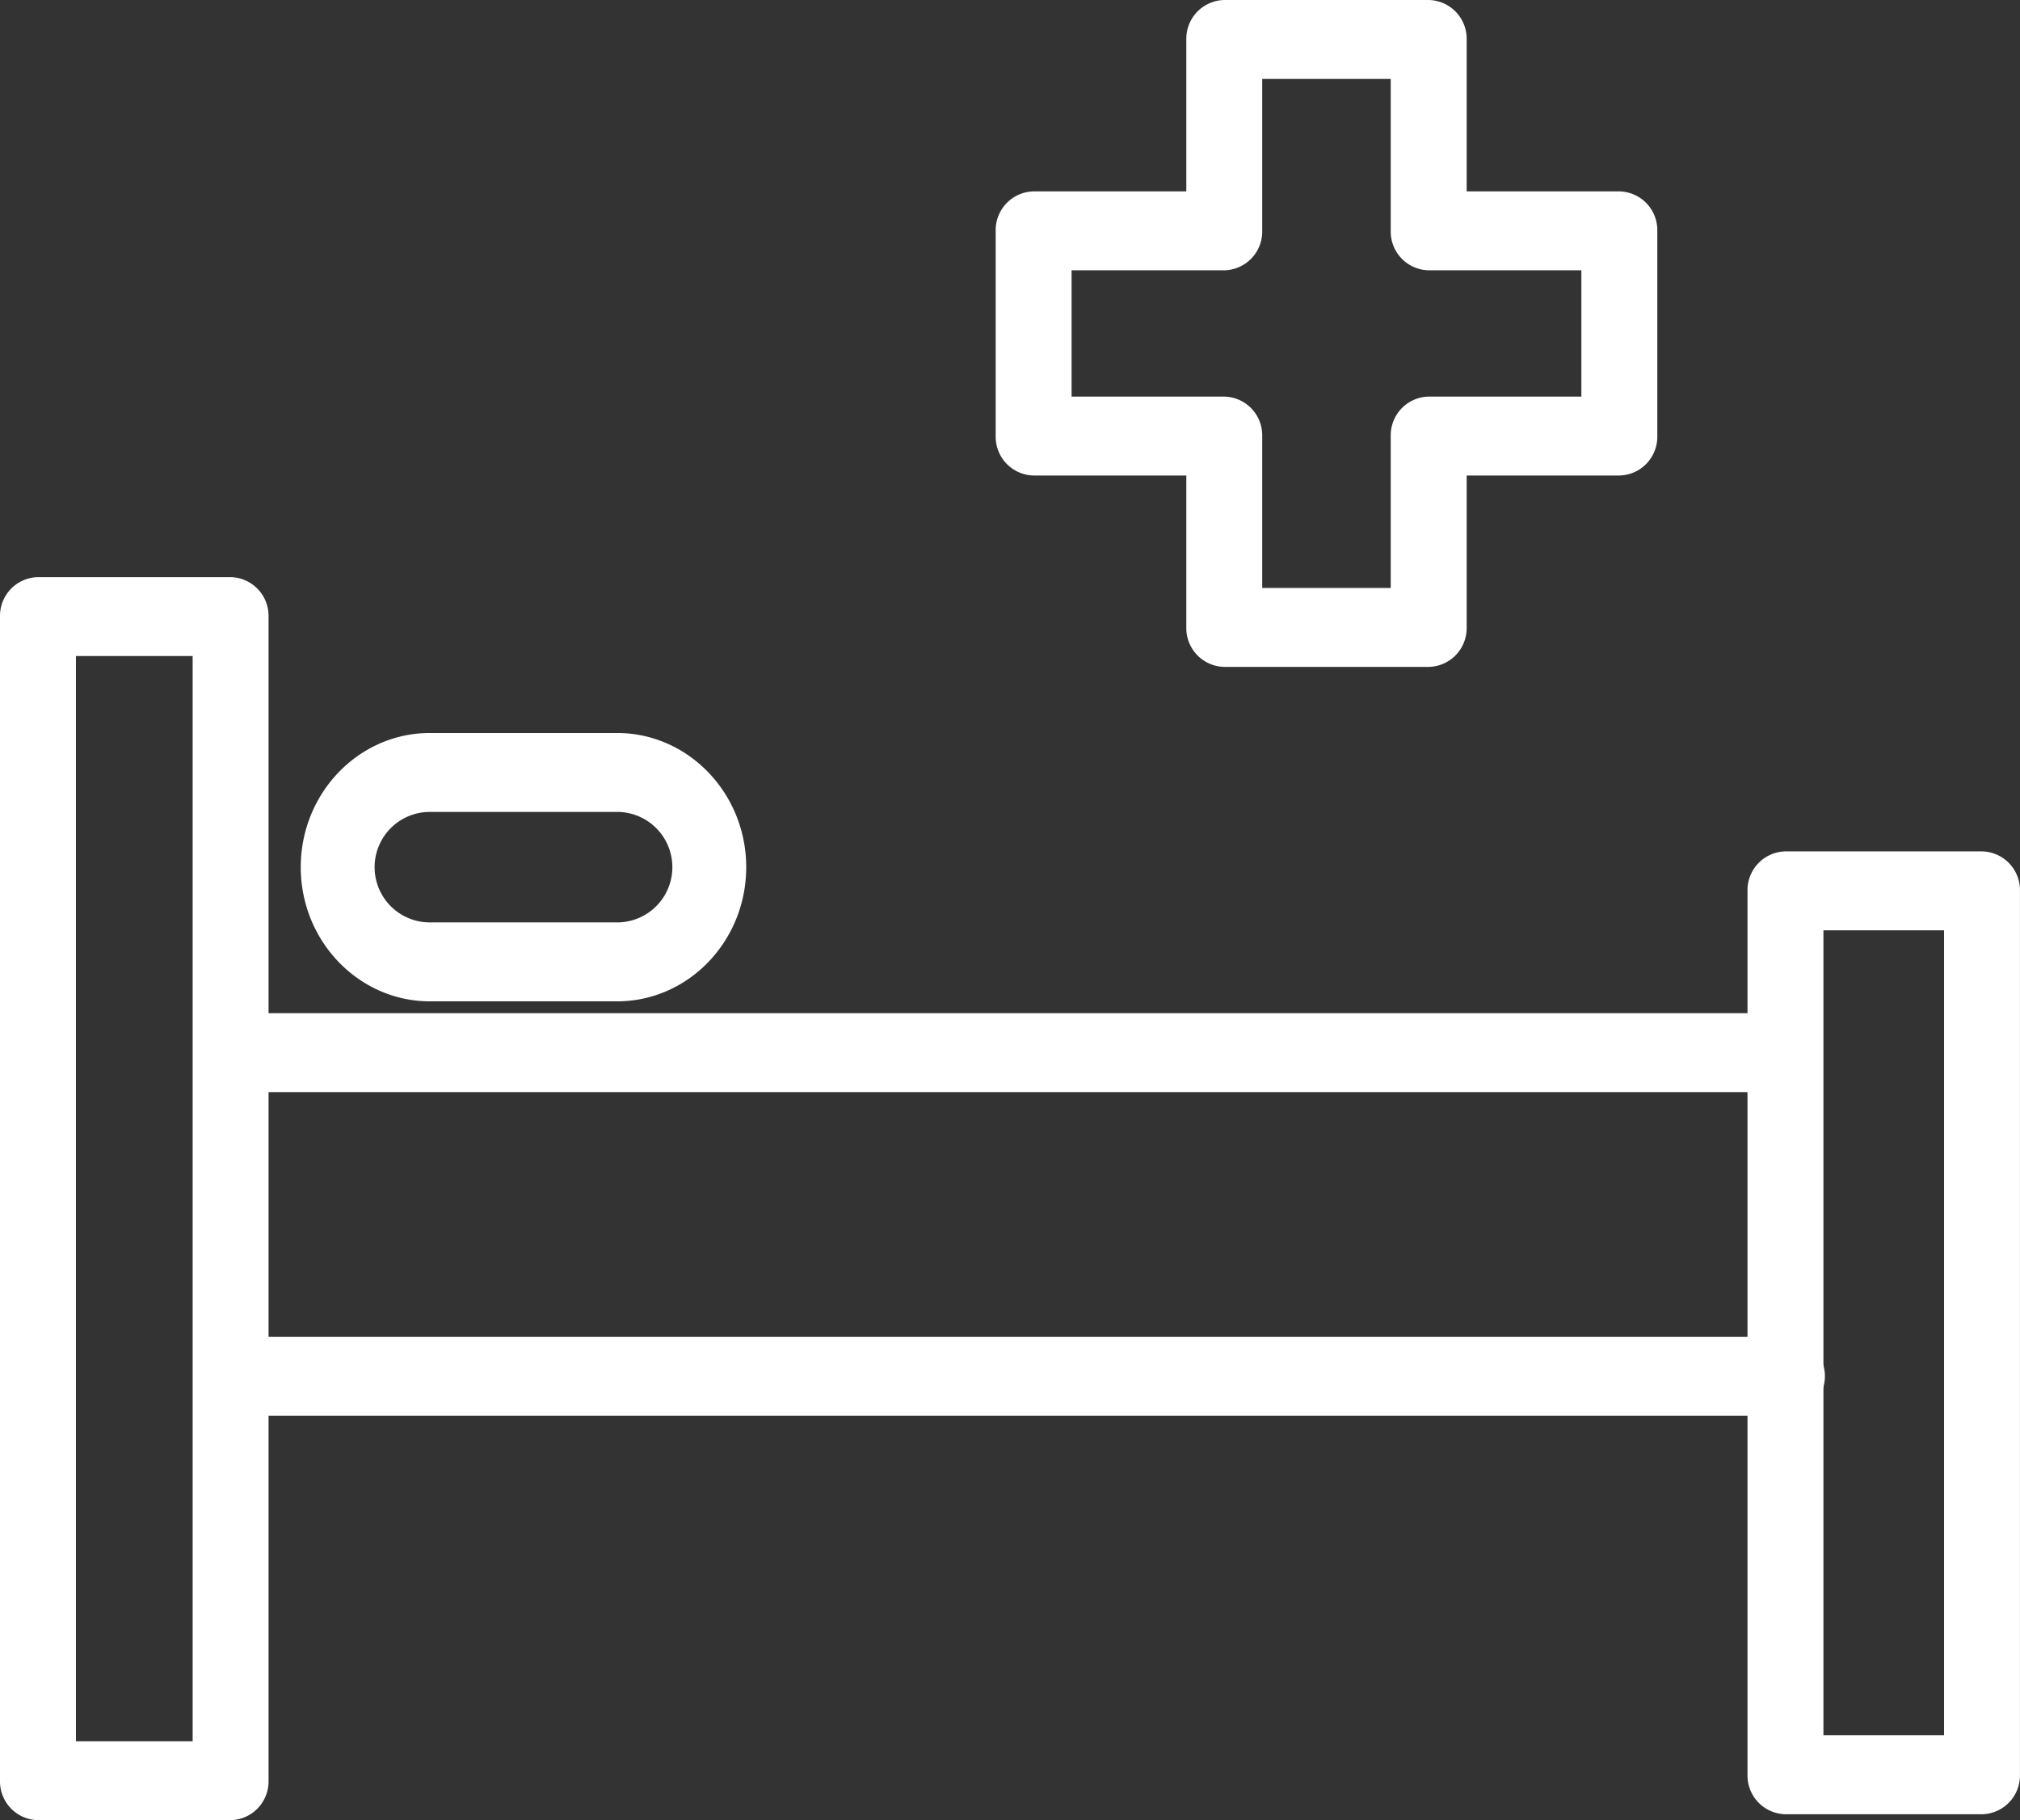 <svg fill="#fff" id="Layer_1" data-name="Layer 1" xmlns="http://www.w3.org/2000/svg" viewBox="0 0 512 461.25"><rect x="0" y="0" width="512" height="461.25" fill="#333333" stroke="none"/><title>EM_2</title><path d="M102.7,529H53.87a9.82,9.82,0,0,1-9.62-10V224a9.82,9.82,0,0,1,9.62-10H102.7a9.82,9.82,0,0,1,9.62,10V519A9.82,9.82,0,0,1,102.7,529ZM63.5,509H93.08V234H63.5Z" transform="translate(-44.25 -67.75)"/><path d="M495.81,344.5H105.19a10,10,0,0,1,0-20H495.81a10,10,0,0,1,0,20Z" transform="translate(-44.25 -67.75)"/><path d="M496.8,426.5H105.19a10,10,0,0,1,0-20H496.8a10,10,0,0,1,0,20Z" transform="translate(-44.25 -67.75)"/><path d="M546.63,527.5H496.8a9.82,9.82,0,0,1-9.62-10v-224a9.82,9.82,0,0,1,9.62-10h49.82a9.82,9.82,0,0,1,9.62,10v224A9.82,9.82,0,0,1,546.63,527.5Zm-40.2-20H537v-204H506.43Z" transform="translate(-44.25 -67.75)"/><path d="M200.67,321.5H153.2c-18,0-32.72-15.25-32.72-34s14.68-34,32.72-34h47.47c18,0,32.72,15.25,32.72,34S218.72,321.5,200.67,321.5Zm-47.47-48a14,14,0,0,0,0,28h47.47a14,14,0,0,0,0-28Z" transform="translate(-44.25 -67.75)"/><path d="M406.37,236.75H354.56a9.82,9.82,0,0,1-9.62-10v-38.5h-38.7a9.82,9.82,0,0,1-9.62-10v-52a9.82,9.82,0,0,1,9.62-10h38.7V77.75a9.82,9.82,0,0,1,9.62-10h51.82a9.82,9.82,0,0,1,9.62,10v38.5h38.7a9.82,9.82,0,0,1,9.62,10v52a9.82,9.82,0,0,1-9.62,10H416v38.5A9.82,9.82,0,0,1,406.37,236.75Zm-42.19-20h32.57v-38.5a9.82,9.82,0,0,1,9.62-10h38.7v-32h-38.7a9.82,9.82,0,0,1-9.62-10V87.75H364.18v38.5a9.82,9.82,0,0,1-9.62,10h-38.7v32h38.7a9.82,9.82,0,0,1,9.62,10Z" transform="translate(-44.25 -67.75)"/></svg>
